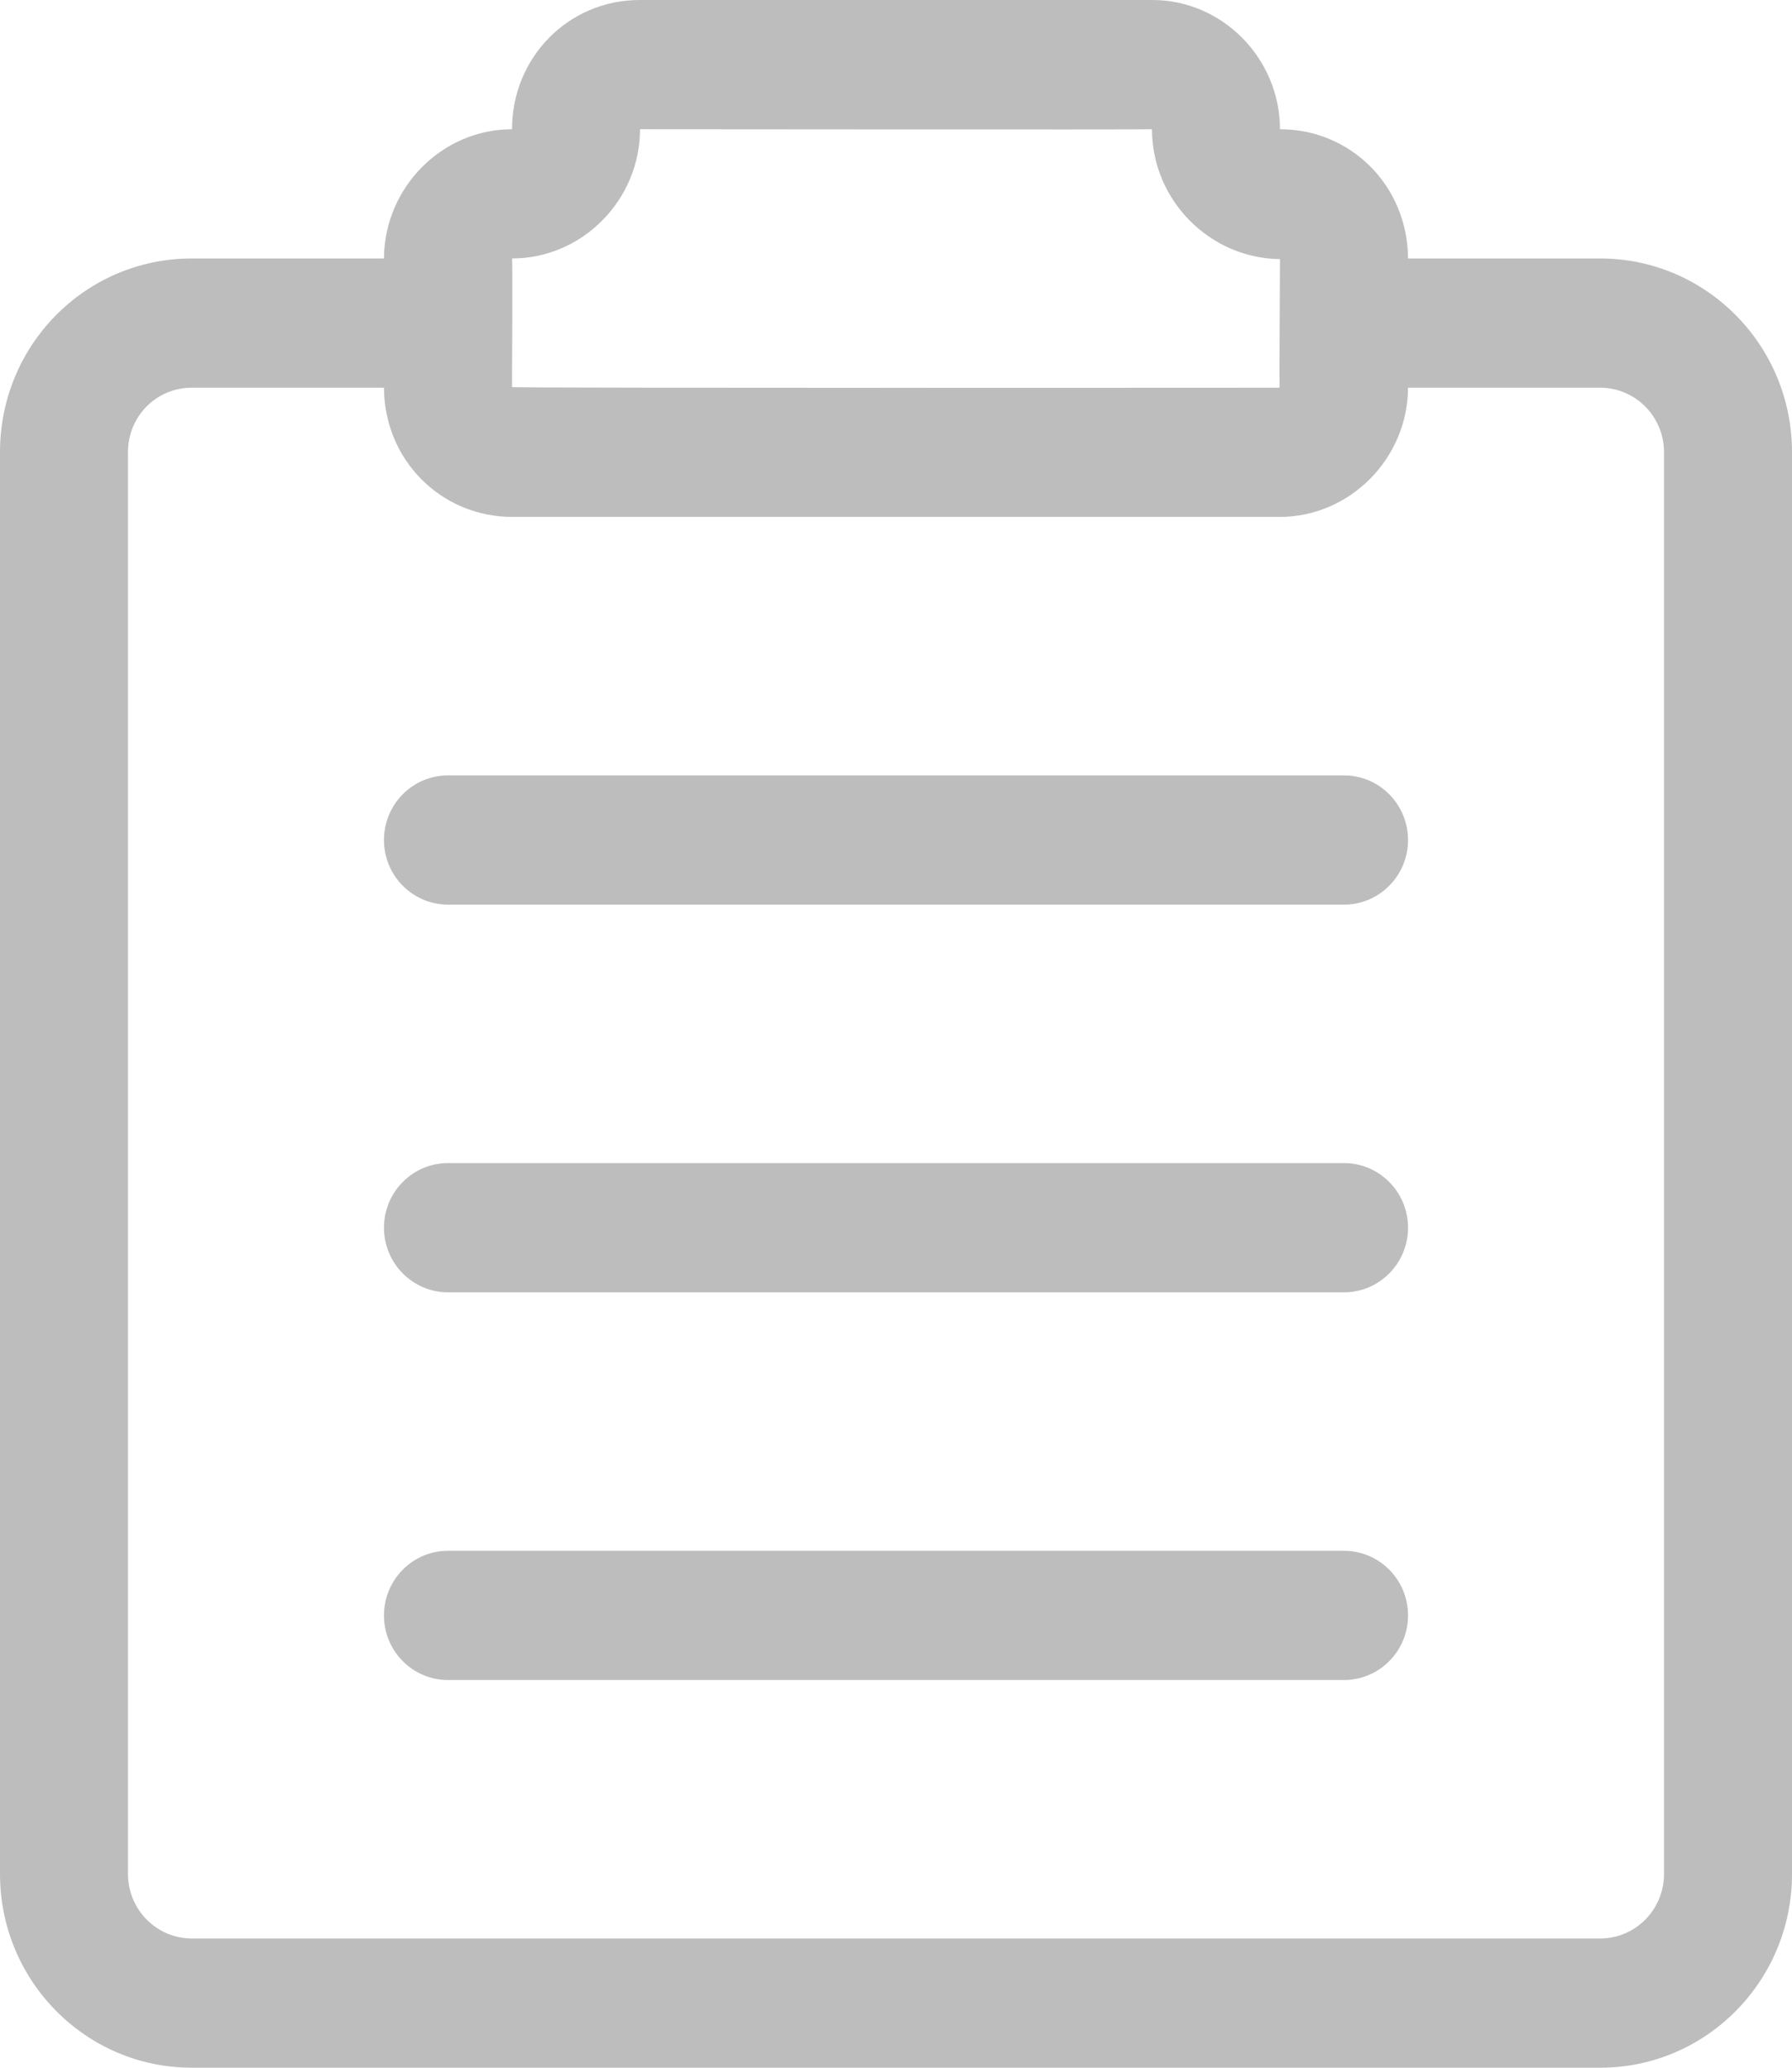<svg width="26" height="30" viewBox="0 0 26 30" version="1.1" xmlns="http://www.w3.org/2000/svg" xmlns:xlink="http://www.w3.org/1999/xlink">
<title>Vector</title>
<desc>Created using Figma</desc>
<g id="Canvas" transform="translate(-2439 -4960)">
<g id="Vector">
<use xlink:href="#path0_fill" transform="translate(2439 4960)" fill="#BDBDBD"/>
</g>
</g>
<defs>
<path id="path0_fill" d="M 20.429 3.75L 23.216 3.75C 24.753 3.75 26 5.008 26 6.56L 26 27.19C 26 28.742 24.753 30 23.217 30L 2.783 30C 1.246 30 2.98235e-07 28.741 2.98235e-07 27.19L 2.98235e-07 6.56C 2.98235e-07 5.006 1.24 3.75 2.784 3.75L 5.571 3.75C 5.576 2.718 6.416 1.875 7.429 1.875C 7.429 0.837 8.245 -3.01102e-07 9.281 -3.01102e-07L 16.719 -3.01102e-07C 17.74 -3.01102e-07 18.571 0.853 18.571 1.875C 19.601 1.875 20.424 2.698 20.429 3.75ZM 5.571 5.625L 2.784 5.625C 2.267 5.625 1.857 6.04 1.857 6.56L 1.857 27.19C 1.857 27.706 2.272 28.125 2.783 28.125L 23.217 28.125C 23.728 28.125 24.143 27.706 24.143 27.19L 24.143 6.56C 24.143 6.044 23.728 5.625 23.216 5.625L 20.429 5.625C 20.424 6.658 19.581 7.5 18.565 7.5L 7.435 7.5C 6.404 7.5 5.576 6.679 5.571 5.625ZM 7.429 3.75C 7.438 3.75 7.429 5.616 7.429 5.616C 7.429 5.633 18.565 5.625 18.565 5.625C 18.561 5.625 18.571 3.759 18.571 3.759C 17.558 3.75 16.714 2.908 16.714 1.875C 16.714 1.882 9.286 1.875 9.286 1.875C 9.286 2.898 8.451 3.75 7.429 3.75ZM 19.5 11.25C 20.013 11.25 20.429 11.67 20.429 12.188C 20.429 12.705 20.013 13.125 19.5 13.125L 6.5 13.125C 5.987 13.125 5.571 12.705 5.571 12.188C 5.571 11.67 5.987 11.25 6.5 11.25L 19.5 11.25ZM 19.5 16.875C 20.013 16.875 20.429 17.295 20.429 17.812C 20.429 18.33 20.013 18.75 19.5 18.75L 6.5 18.75C 5.987 18.75 5.571 18.33 5.571 17.812C 5.571 17.295 5.987 16.875 6.5 16.875L 19.5 16.875ZM 19.5 22.5C 20.013 22.5 20.429 22.92 20.429 23.438C 20.429 23.955 20.013 24.375 19.5 24.375L 6.5 24.375C 5.987 24.375 5.571 23.955 5.571 23.438C 5.571 22.92 5.987 22.5 6.5 22.5L 19.5 22.5Z"/>
</defs>
</svg>
